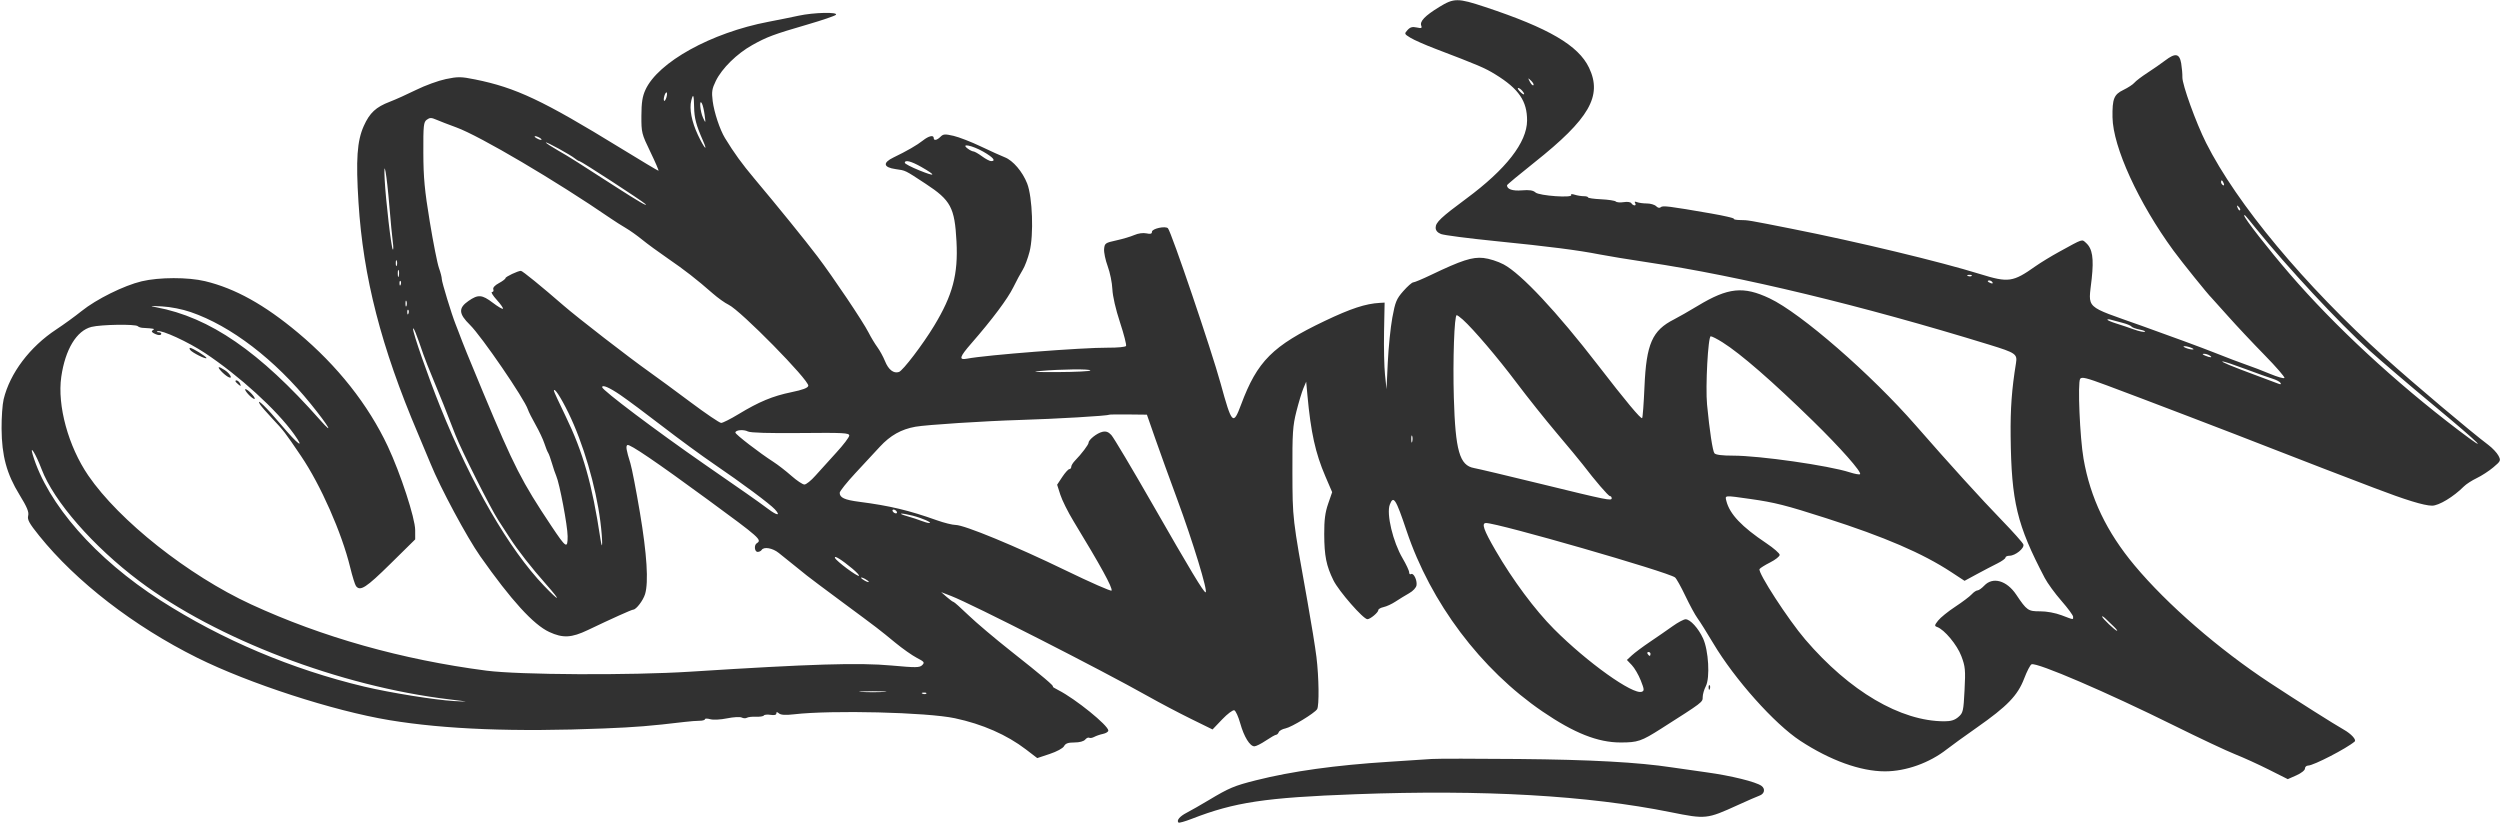 <svg width="1459" height="481" viewBox="0 0 1459 481" fill="none" xmlns="http://www.w3.org/2000/svg">
<path fill-rule="evenodd" clip-rule="evenodd" d="M839.9 4.104C831.58 9.217 828.462 12.468 829.442 15.008C829.997 16.446 829.516 16.632 826.784 16.035C824.26 15.481 822.958 15.846 821.428 17.536C819.46 19.707 819.508 19.83 823.192 22.079C825.275 23.351 831.796 26.228 837.685 28.472C862.922 38.095 866.526 39.633 872.686 43.42C886.349 51.819 891.272 58.994 891.2 70.408C891.122 83.096 878.924 98.765 855.821 115.854C840.931 126.87 837.839 129.794 837.844 132.862C837.847 134.497 838.889 135.743 840.947 136.571C842.652 137.257 856.927 139.112 872.668 140.691C904.253 143.863 920.828 145.986 933.605 148.496C938.252 149.409 950.673 151.447 961.206 153.026C1015.86 161.21 1086.44 178.224 1161 201.185C1176.39 205.924 1177.39 206.614 1176.53 211.927C1174.06 227.087 1173.23 238.51 1173.41 254.681C1173.84 292.877 1177.08 306.316 1193.29 337.253C1194.91 340.343 1199.3 346.374 1203.05 350.654C1206.8 354.934 1209.87 359.105 1209.87 359.922C1209.88 361.765 1210.45 361.838 1203.15 359.071C1199.48 357.68 1194.41 356.746 1190.61 356.764C1183.62 356.798 1182.86 356.269 1176.65 347.005C1171.11 338.752 1163.01 336.463 1158.04 341.747C1156.58 343.292 1154.8 344.556 1154.08 344.556C1153.35 344.556 1151.83 345.582 1150.69 346.835C1149.56 348.089 1145.23 351.347 1141.09 354.076C1136.94 356.805 1132.44 360.437 1131.1 362.149C1128.94 364.884 1128.87 365.337 1130.47 365.899C1134.71 367.381 1142.17 376.33 1144.64 382.909C1146.94 389.002 1147.12 390.929 1146.51 402.776C1145.88 415.075 1145.66 416.051 1142.92 418.422C1140.79 420.271 1138.59 420.95 1134.72 420.95C1109.21 420.948 1079.42 403.432 1053.53 373.203C1043.59 361.604 1025.69 334.003 1026.87 332.098C1027.23 331.512 1030.02 329.769 1033.07 328.226C1036.13 326.682 1038.62 324.701 1038.62 323.825C1038.62 322.948 1035.12 319.894 1030.85 317.039C1016.43 307.398 1009.45 300.027 1007.52 292.409C1006.65 288.961 1006.07 289.013 1021.42 291.189C1035.75 293.221 1042.13 294.834 1065.62 302.369C1099.99 313.395 1121.98 322.871 1138.77 333.891L1146.51 338.97L1153.67 335.087C1157.61 332.953 1162.99 330.141 1165.62 328.841C1168.25 327.54 1170.4 325.993 1170.4 325.405C1170.4 324.816 1171.43 324.334 1172.7 324.334C1176.15 324.334 1181.6 319.906 1180.83 317.73C1180.48 316.728 1174.79 310.347 1168.2 303.55C1156.18 291.163 1137.82 270.934 1118.03 248.266C1091.93 218.362 1051.01 182.779 1032.8 174.152C1017.45 166.876 1008.54 167.789 990.876 178.448C985.735 181.55 979.501 185.112 977.026 186.365C964.226 192.836 960.791 200.646 959.717 225.724C959.3 235.441 958.685 243.666 958.349 244C957.632 244.717 948.827 234.161 932.589 213.114C908.62 182.045 887.784 159.79 877.555 154.33C874.221 152.55 869.007 150.889 865.683 150.547C859.215 149.881 852.984 151.902 835.07 160.477C830.118 162.847 825.476 164.791 824.754 164.796C824.032 164.801 821.425 167.095 818.96 169.894C814.987 174.403 814.261 176.157 812.567 185.341C811.516 191.038 810.323 202.778 809.915 211.429L809.175 227.157L808.29 218.731C807.804 214.097 807.554 202.722 807.734 193.454L808.063 176.602L805.248 176.759C796.963 177.221 788.375 180.039 773.18 187.28C742.674 201.82 733.754 210.735 724.288 236.144C719.681 248.511 718.931 247.735 712.352 223.786C707.026 204.394 683.504 135.109 681.606 133.218C680.091 131.709 672.277 133.429 672.279 135.271C672.281 136.477 671.447 136.715 669.056 136.192C667.15 135.774 664.273 136.168 662.018 137.156C659.921 138.075 655.166 139.489 651.45 140.3C645.079 141.691 644.676 141.975 644.358 145.286C644.172 147.217 645.118 151.767 646.458 155.397C647.799 159.027 649.023 165.031 649.178 168.738C649.349 172.819 651.107 180.481 653.639 188.16C655.937 195.135 657.52 201.324 657.155 201.913C656.79 202.503 652.084 202.951 646.698 202.908C631.934 202.792 575.393 207.183 564.548 209.288C559.351 210.297 559.828 208.492 566.908 200.367C579.073 186.407 588.085 174.362 591.349 167.702C593.189 163.946 595.668 159.34 596.857 157.468C598.046 155.594 599.85 150.808 600.864 146.831C603.343 137.123 602.562 115.059 599.459 107.108C596.757 100.188 591.155 93.627 586.377 91.789C584.338 91.005 578.067 88.166 572.441 85.481C566.816 82.796 559.631 80.005 556.474 79.279C551.487 78.132 550.49 78.201 548.875 79.814C546.789 81.898 544.925 82.245 544.922 80.548C544.92 78.645 542.002 79.3 538.669 81.952C535.23 84.688 529.171 88.188 521.502 91.867C515.013 94.98 515.47 97.665 522.662 98.691C528.684 99.55 527.848 99.141 540.22 107.261C554.902 116.895 557.15 121.093 558.205 140.849C559.233 160.087 556.033 172.171 545.144 190.156C538.519 201.103 526.913 216.332 524.618 217.093C521.521 218.12 518.507 215.773 516.491 210.767C515.459 208.204 513.446 204.525 512.019 202.589C510.591 200.654 508.269 196.796 506.862 194.015C503.665 187.704 486.137 161.614 477.049 149.64C469.94 140.272 453.923 120.511 440.171 104.14C433.003 95.609 428.433 89.297 423.088 80.548C420.114 75.68 416.758 65.583 415.921 58.984C415.235 53.575 415.51 51.814 417.76 47.207C421.332 39.894 430.08 31.29 439.02 26.302C447.673 21.473 451.352 20.106 471.537 14.218C479.855 11.793 487.176 9.293 487.803 8.666C489.555 6.916 474.909 7.243 466.133 9.149C462.018 10.043 454.093 11.643 448.519 12.706C415.096 19.077 384.025 36.267 376.657 52.462C374.902 56.319 374.348 59.915 374.319 67.629C374.283 77.413 374.453 78.093 379.577 88.693C382.489 94.718 384.604 99.647 384.277 99.647C383.949 99.647 373.962 93.679 362.083 86.385C316.804 58.585 301.053 51.154 277.232 46.353C269.027 44.699 267.265 44.678 260.19 46.15C255.85 47.053 248.06 49.887 242.88 52.45C237.699 55.011 230.793 58.123 227.533 59.366C219.384 62.471 215.743 65.855 212.308 73.516C208.383 82.268 207.637 93.051 209.218 118.183C211.957 161.775 222.437 202.516 243.896 252.996C246.786 259.793 250.116 267.739 251.297 270.655C256.947 284.601 272.544 313.655 280.297 324.669C298.358 350.33 311.308 364.538 320.536 368.822C328.488 372.513 333.517 372.262 343.069 367.696C357.164 360.96 368.651 355.79 369.524 355.79C371.243 355.79 375.35 350.418 376.469 346.702C378.574 339.716 377.54 323.412 373.451 299.111C371.263 286.106 368.766 273.189 367.902 270.409C365.492 262.647 365.114 260.352 366.143 259.717C367.394 258.945 382.931 269.508 413.273 291.754C443.585 313.979 444.823 315.081 441.662 317.032C439.935 318.097 440.333 322.087 442.167 322.087C443.06 322.087 444.102 321.582 444.484 320.964C445.751 318.913 450.882 319.801 454.469 322.691C456.415 324.259 460.351 327.419 463.216 329.713C466.081 332.006 469.571 334.819 470.973 335.963C472.375 337.105 481.483 343.93 491.214 351.129C512.702 367.023 512.867 367.15 522.469 375.054C526.708 378.542 532.37 382.531 535.05 383.917C539.423 386.177 539.749 386.614 538.207 388.153C536.688 389.672 534.631 389.7 520.373 388.399C501.158 386.647 473.351 387.497 402.919 391.988C368.129 394.207 302.967 393.877 283.83 391.384C234.552 384.964 188.028 371.859 146.53 352.71C109.93 335.82 69.586 303.895 51.533 277.537C39.873 260.513 33.341 236.645 35.762 219.906C38.075 203.905 44.692 192.964 53.374 190.782C58.995 189.37 79.076 189.06 80.4 190.364C80.869 190.827 82.095 191.258 83.122 191.321C90.212 191.756 90.569 191.838 89.186 192.714C88.141 193.376 88.516 193.975 90.557 194.902C92.316 195.7 93.616 195.773 94.034 195.096C94.402 194.502 93.786 193.975 92.665 193.927C91.544 193.878 91.224 193.595 91.952 193.299C94.249 192.364 109.884 199.555 119.608 206.016C139.672 219.349 161.385 239.129 171.619 253.399C178.398 262.853 173.856 259.535 164.036 247.86C155.54 237.76 149.24 231.664 151.643 235.867C152.192 236.827 155.434 240.579 158.846 244.205C165.697 251.485 166.197 252.135 175.667 266.11C187.128 283.018 199.445 310.91 204.357 331.075C205.636 336.327 207.166 341.256 207.757 342.028C210.214 345.239 213.662 343.013 227.772 329.109L242.309 314.785L242.296 309.335C242.281 302.404 233.717 276.223 226.305 260.447C214.905 236.185 196.967 213.49 173.975 194.243C154.375 177.837 137.191 168.295 119.674 164.093C109.749 161.711 92.872 161.741 82.698 164.158C72.378 166.61 56.217 174.615 47.619 181.533C43.846 184.569 37.204 189.392 32.858 192.251C17.372 202.438 5.779 217.82 2.118 233.041C1.411 235.984 0.871 243.699 0.918 250.187C1.033 266.05 3.882 276.547 11.386 288.765C15.806 295.96 16.981 298.797 16.439 300.961C15.863 303.267 17.031 305.392 22.868 312.649C44.444 339.475 78.101 365.469 115.063 383.851C145.203 398.841 194.58 414.875 227.257 420.281C259.723 425.653 300.55 427.239 352.285 425.135C371.36 424.359 379.164 423.729 399.585 421.312C402.681 420.945 406.61 420.642 408.313 420.636C410.017 420.632 411.409 420.229 411.409 419.743C411.408 419.258 412.802 419.251 414.506 419.728C416.266 420.223 420.523 420.002 424.36 419.219C428.083 418.46 431.903 418.251 432.868 418.755C433.832 419.258 435.193 419.315 435.894 418.882C436.597 418.45 438.978 418.18 441.188 418.284C443.398 418.387 445.459 418.063 445.768 417.562C446.077 417.062 447.848 416.892 449.705 417.184C451.85 417.521 453.078 417.23 453.077 416.386C453.075 415.369 453.449 415.366 454.666 416.373C455.76 417.277 458.487 417.431 463.396 416.866C485.439 414.328 540.936 415.684 557.265 419.159C573.348 422.582 587.63 428.855 598.769 437.39L605.337 442.423L612.582 440.016C616.751 438.632 620.316 436.697 620.978 435.459C621.841 433.847 623.354 433.307 627.02 433.307C629.977 433.307 632.461 432.646 633.3 431.635C634.065 430.714 635.118 430.226 635.644 430.549C636.168 430.872 637.503 430.645 638.612 430.043C639.72 429.442 642.02 428.656 643.724 428.298C645.427 427.941 646.819 427.064 646.818 426.353C646.814 423.374 627.59 407.817 617.712 402.797C615.472 401.659 614.002 400.728 614.444 400.728C615.685 400.728 608.357 394.522 589.994 380.024C580.759 372.733 569.594 363.288 565.183 359.036C560.771 354.784 556.86 351.302 556.493 351.3C556.124 351.299 554.349 350.008 552.546 348.433L549.269 345.569L555.138 347.836C567.179 352.487 642.554 390.873 669.877 406.268C676.697 410.112 687.984 416.059 694.958 419.486L707.639 425.715L713.25 419.837C716.345 416.595 719.526 414.215 720.345 414.528C721.161 414.84 722.717 418.266 723.803 422.141C726 429.982 729.433 435.554 732.064 435.554C733.016 435.554 736.045 434.038 738.796 432.184C741.547 430.33 744.226 428.814 744.747 428.814C745.27 428.814 745.959 428.127 746.281 427.288C746.603 426.449 748.377 425.461 750.222 425.093C753.743 424.391 767.178 416.225 768.667 413.884C769.937 411.886 769.725 395.208 768.279 383.441C767.586 377.811 765.25 363.345 763.085 351.296C754.19 301.782 754.343 303.091 754.253 275.464C754.178 252.581 754.446 248.533 756.59 240.076C757.921 234.824 759.748 228.778 760.65 226.64L762.288 222.753L763.005 230.572C765.013 252.458 767.652 264.406 773.476 277.975L777.446 287.226L775.11 293.989C773.353 299.076 772.785 303.464 772.818 311.7C772.87 324.468 774.009 330.175 778.207 338.7C781.317 345.015 795.683 361.438 798.038 361.37C799.746 361.321 804.397 357.415 804.395 356.032C804.394 355.435 805.786 354.651 807.49 354.289C809.193 353.926 812.328 352.474 814.458 351.059C816.587 349.645 820.131 347.474 822.335 346.235C824.674 344.92 826.485 342.959 826.689 341.519C827.113 338.512 824.927 334.133 823.454 335.041C822.866 335.404 822.384 334.94 822.382 334.01C822.381 333.08 820.653 329.385 818.544 325.799C812.914 316.231 809.024 299.922 811.08 294.506C813.215 288.884 814.59 291.024 820.86 309.729C834.955 351.781 864.194 390.656 900.222 415.242C918.667 427.829 932.475 433.307 945.756 433.307C955.832 433.307 957.865 432.614 969.506 425.206C993.852 409.711 993.698 409.829 993.693 406.841C993.691 405.271 994.511 402.395 995.516 400.45C998.041 395.568 997.122 379.58 993.914 372.59C991.187 366.647 986.41 361.407 983.719 361.407C982.658 361.407 979.261 363.217 976.169 365.428C973.077 367.639 967.133 371.749 962.962 374.558C958.79 377.369 954.045 380.901 952.417 382.409L949.456 385.149L952.335 388.164C953.918 389.821 956.265 393.849 957.553 397.112C959.601 402.303 959.678 403.13 958.168 403.707C953.046 405.669 926.333 386.599 906.899 367.108C895.819 355.997 882.829 338.525 872.842 321.305C865.822 309.2 864.448 305.236 867.275 305.236C874.227 305.236 973.566 333.843 977.557 336.994C978.343 337.615 981.058 342.477 983.592 347.799C986.124 353.121 989.319 358.992 990.69 360.846C992.062 362.699 996.18 369.253 999.844 375.411C1012.35 396.429 1035.59 422.473 1050.65 432.334C1068.13 443.782 1085.81 450.159 1100.06 450.159C1112.3 450.159 1126.04 445.249 1136.22 437.239C1138.69 435.292 1146.55 429.613 1153.67 424.619C1171.47 412.149 1177.53 405.874 1181.28 396.047C1182.93 391.731 1184.88 387.965 1185.63 387.681C1188.79 386.47 1229.69 404.051 1268.8 423.431C1283.52 430.722 1299.5 438.244 1304.31 440.146C1309.12 442.048 1318.03 446.103 1324.1 449.158L1335.15 454.711L1340.16 452.498C1342.99 451.246 1345.17 449.526 1345.17 448.537C1345.17 447.575 1346 446.789 1347.03 446.789C1350.12 446.789 1369.54 436.764 1374.17 432.77C1375.36 431.747 1372.19 428.282 1367.81 425.808C1362.22 422.657 1340.53 408.928 1324.82 398.601C1294.99 378.995 1264.73 352.74 1245.71 329.951C1229.42 310.446 1219.93 290.596 1215.95 267.716C1213.81 255.391 1212.45 223.291 1213.98 221.092C1214.88 219.795 1217.59 220.459 1229.55 224.91C1249.82 232.454 1305.18 253.623 1324.04 261.047C1332.72 264.463 1347.18 270.066 1356.16 273.502C1365.15 276.937 1378.34 281.983 1385.46 284.714C1403.86 291.762 1414.7 295.089 1419.35 295.108C1423.31 295.125 1431.91 289.926 1437.96 283.849C1439.26 282.539 1442.63 280.369 1445.43 279.028C1448.24 277.685 1452.59 274.861 1455.09 272.75C1459.45 269.077 1459.58 268.787 1458.08 265.913C1457.22 264.263 1454.59 261.462 1452.23 259.688C1442.06 252.053 1408.22 223.501 1392.11 208.967C1344.69 166.185 1305.46 119.097 1287.46 83.357C1281.61 71.725 1273.5 49.295 1273.64 45.077C1273.69 43.269 1273.38 39.642 1272.95 37.015C1271.97 31.18 1269.55 30.744 1263.55 35.33C1261.33 37.028 1256.72 40.228 1253.32 42.438C1249.91 44.649 1246.45 47.278 1245.63 48.28C1244.81 49.283 1241.93 51.168 1239.24 52.47C1233.68 55.155 1232.7 57.626 1232.86 68.489C1233.13 85.788 1248.04 118.366 1268.45 146.269C1273.34 152.951 1288.72 172.031 1290.64 173.793C1290.97 174.102 1295.29 178.905 1300.23 184.466C1305.17 190.027 1314.78 200.257 1321.59 207.2C1328.39 214.143 1333.61 220.171 1333.19 220.596C1332.76 221.022 1328.99 219.937 1324.81 218.188C1320.64 216.439 1314.48 214.078 1311.14 212.942C1307.8 211.806 1299.35 208.596 1292.36 205.809C1285.37 203.021 1266.29 195.985 1249.97 190.172C1215.78 177.994 1218.77 180.807 1220.72 162.641C1222.01 150.632 1221.14 145.122 1217.41 141.765C1214.89 139.494 1215.95 139.142 1201.67 146.989C1197.02 149.538 1190.87 153.293 1187.98 155.333C1174.71 164.721 1172.15 165.081 1155.51 159.92C1132.12 152.671 1084.46 141.209 1045.65 133.508C1020.45 128.507 1020.07 128.441 1015.59 128.419C1013.31 128.408 1011.64 128.076 1011.88 127.682C1012.13 127.289 1006.14 125.892 998.569 124.58C973.912 120.304 970.292 119.855 969.213 120.933C968.578 121.567 967.544 121.344 966.555 120.358C965.664 119.471 963.239 118.745 961.165 118.745C959.093 118.745 956.511 118.407 955.429 117.992C954.087 117.479 953.721 117.658 954.278 118.554C954.727 119.278 954.587 119.868 953.967 119.868C953.348 119.868 952.492 119.307 952.067 118.621C951.621 117.904 949.734 117.626 947.627 117.968C945.611 118.293 943.521 118.132 942.982 117.607C942.444 117.082 938.583 116.493 934.403 116.295C930.222 116.098 926.8 115.611 926.798 115.213C926.796 114.814 925.654 114.493 924.261 114.497C922.867 114.502 920.506 114.115 919.015 113.64C917.444 113.138 916.572 113.203 916.94 113.793C918.101 115.652 898.282 114.265 896.136 112.337C894.719 111.065 892.577 110.73 888.182 111.094C882.73 111.545 879.483 110.437 879.48 108.124C879.479 107.791 886.693 101.788 895.51 94.783C927.556 69.324 935.224 56.03 927.371 39.543C921.156 26.497 903.846 16.381 866.66 4.065C850.758 -1.203 848.532 -1.2 839.9 4.104ZM894.901 49.723C894.525 50.1 893.608 49.227 892.863 47.784C891.57 45.276 891.6 45.245 893.549 47.099C894.67 48.166 895.279 49.347 894.901 49.723ZM888.429 53.051C890.503 55.539 889.325 55.826 886.999 53.398C885.914 52.266 885.47 51.339 886.014 51.339C886.557 51.339 887.644 52.109 888.429 53.051ZM388.892 56.956C388.472 58.285 387.873 59.12 387.562 58.811C387.252 58.502 387.344 57.162 387.764 55.833C388.184 54.504 388.783 53.669 389.094 53.978C389.404 54.287 389.312 55.627 388.892 56.956ZM405.083 62.478C405.184 68.9 406.275 73.054 410.198 81.952C413.404 89.221 410.954 86.533 407.302 78.773C403.652 71.02 402.207 63.552 403.42 58.709C404.532 54.256 404.971 55.248 405.083 62.478ZM411.221 67.067C411.877 72.093 411.872 72.103 410.299 68.752C408.577 65.083 407.951 57.351 409.618 60.326C410.136 61.253 410.858 64.286 411.221 67.067ZM266.286 74.342C279.979 79.327 324.624 105.649 356.336 127.431C358.817 129.136 362.815 131.678 365.221 133.081C367.627 134.484 371.94 137.55 374.806 139.893C377.67 142.236 384.327 147.111 389.598 150.727C399.571 157.568 406.631 163.065 415.95 171.242C418.969 173.892 423.135 176.863 425.205 177.841C432.161 181.132 472.337 221.99 471.72 225.146C471.475 226.396 468.545 227.504 461.802 228.895C450.92 231.138 442.986 234.441 430.942 241.74C426.335 244.533 421.804 246.817 420.874 246.817C419.943 246.817 411.916 241.383 403.034 234.74C394.152 228.097 383.335 220.151 378.995 217.081C367.113 208.672 337.124 185.461 328.819 178.247C315.931 167.049 304.886 158.065 304.009 158.065C302.268 158.065 295.004 161.497 295.005 162.319C295.006 162.788 293.272 164.104 291.153 165.243C288.766 166.526 287.528 167.905 287.9 168.868C288.231 169.723 287.88 170.423 287.123 170.423C286.365 170.423 287.621 172.49 289.912 175.017C292.205 177.543 293.823 179.868 293.508 180.182C293.193 180.497 290.545 178.935 287.622 176.712C281.281 171.889 279.058 171.72 273.405 175.631C267.433 179.763 267.635 183.115 274.247 189.579C280.994 196.175 306.134 232.882 308.086 238.988C308.496 240.269 310.511 244.274 312.565 247.889C314.618 251.503 316.93 256.404 317.701 258.783C318.473 261.161 319.456 263.612 319.883 264.23C320.311 264.848 321.321 267.628 322.128 270.409C322.934 273.189 324.05 276.476 324.609 277.711C326.533 281.966 331.25 306.931 331.268 312.956C331.291 320.474 330.42 319.93 321.852 307.086C304.433 280.968 300.139 272.563 281.882 228.842C273.321 208.34 270.448 201.258 267.528 193.454C267.065 192.218 266.283 190.196 265.789 188.96C263.545 183.348 257.841 164.653 257.838 162.899C257.836 161.827 257.091 158.91 256.18 156.417C255.271 153.925 252.861 141.775 250.825 129.418C247.787 110.973 247.113 103.764 247.061 89.167C247.004 73.131 247.203 71.235 249.082 69.861C250.838 68.577 251.725 68.579 254.714 69.878C256.666 70.726 261.873 72.735 266.286 74.342ZM315.154 80.548C316.084 81.147 316.339 81.637 315.719 81.637C315.1 81.637 313.832 81.147 312.902 80.548C311.972 79.949 311.717 79.46 312.337 79.46C312.956 79.46 314.224 79.949 315.154 80.548ZM335.535 92.501C336.514 93.342 337.697 94.029 338.163 94.029C339.098 94.029 374.795 117.249 376.597 119.029C378.659 121.067 372.232 117.351 359.688 109.253C335.601 93.704 332.561 91.789 325.584 87.777C321.709 85.549 318.538 83.472 318.537 83.163C318.536 82.439 333.193 90.491 335.535 92.501ZM573.8 88.494C579.635 91.821 581.465 94.029 578.388 94.029C577.579 94.029 575.198 92.766 573.097 91.221C570.995 89.676 568.74 88.397 568.087 88.376C567.433 88.357 565.912 87.599 564.709 86.691C560.377 83.426 567.331 84.806 573.8 88.494ZM537.748 97.468C546.642 102.539 546.144 103.345 536.529 99.441C531.866 97.548 528.051 95.556 528.05 95.015C528.047 93.117 531.769 94.059 537.748 97.468ZM227.256 120.43C227.961 129.081 228.855 138.433 229.241 141.214C229.628 143.994 229.627 145.977 229.241 145.621C228.361 144.806 225.092 116.695 224.486 104.702C223.771 90.603 225.726 101.701 227.256 120.43ZM1297.77 107.007C1298.16 108.007 1297.97 108.458 1297.33 108.064C1296.72 107.687 1296.21 106.903 1296.21 106.321C1296.21 104.705 1297.02 105.062 1297.77 107.007ZM1307.28 122.706C1306.94 123.052 1306.31 122.429 1305.88 121.321C1305.27 119.72 1305.4 119.591 1306.51 120.692C1307.28 121.455 1307.63 122.361 1307.28 122.706ZM1316.6 133.35C1335.1 156.208 1364.78 188.11 1382.84 204.56C1388.87 210.051 1405.89 224.585 1420.66 236.859C1447.88 259.472 1454.17 265.803 1434.85 251.132C1397.86 223.043 1362.47 190.265 1336.15 159.707C1323.81 145.395 1309.76 127.4 1309.76 125.919C1309.76 124.913 1309.83 124.989 1316.6 133.35ZM231.54 154.976C231.229 155.749 230.972 155.116 230.97 153.572C230.968 152.027 231.222 151.395 231.536 152.167C231.85 152.94 231.852 154.204 231.54 154.976ZM232.71 161.133C232.426 162.227 232.173 161.604 232.147 159.75C232.122 157.897 232.354 157.003 232.664 157.763C232.973 158.524 232.995 160.04 232.71 161.133ZM1150.7 160.991C1150.32 161.364 1149.35 161.404 1148.54 161.079C1147.64 160.721 1147.91 160.455 1149.22 160.401C1150.41 160.353 1151.07 160.618 1150.7 160.991ZM233.833 166.141C233.475 167.036 233.208 166.77 233.152 165.461C233.102 164.277 233.366 163.614 233.741 163.987C234.115 164.36 234.157 165.329 233.833 166.141ZM1162.83 164.794C1163.22 165.429 1162.77 165.618 1161.77 165.235C1159.82 164.488 1159.46 163.682 1161.08 163.682C1161.66 163.682 1162.45 164.182 1162.83 164.794ZM237.207 178.568C236.897 179.341 236.64 178.708 236.638 177.164C236.635 175.619 236.89 174.988 237.203 175.759C237.517 176.532 237.519 177.796 237.207 178.568ZM111.331 182.138C134.82 190.22 160.409 209.816 181.442 235.828C191.83 248.676 195.384 254.828 186.817 245.132C151.522 205.187 122.453 185.184 91.168 179.318C86.974 178.532 87.556 178.446 94.547 178.819C99.595 179.088 106.349 180.424 111.331 182.138ZM238.364 182.992C238.006 183.887 237.739 183.621 237.683 182.312C237.633 181.128 237.897 180.466 238.272 180.838C238.646 181.211 238.688 182.181 238.364 182.992ZM853.694 186.514C859.899 192.1 874.183 208.868 884.966 223.225C891.231 231.566 901.865 244.902 908.595 252.861C915.326 260.819 922.103 268.993 923.655 271.025C930.97 280.604 938.629 289.507 939.554 289.507C940.117 289.507 940.578 290.069 940.58 290.756C940.582 292.425 938.385 291.979 898.33 282.183C879.739 277.636 862.598 273.57 860.239 273.149C851.82 271.644 849.363 263.067 848.459 232.035C847.819 210.094 848.737 183.872 850.141 183.94C850.545 183.959 852.143 185.118 853.694 186.514ZM1238.57 188.362C1241.18 189.033 1243.58 190.017 1243.91 190.548C1244.24 191.08 1246.41 191.889 1248.75 192.347C1251.08 192.805 1252.42 193.388 1251.72 193.642C1251.03 193.897 1248.24 193.302 1245.53 192.319C1242.81 191.337 1238.18 189.78 1235.24 188.861C1232.29 187.941 1229.88 186.921 1229.88 186.594C1229.88 186.267 1230.77 186.257 1231.85 186.57C1232.94 186.884 1235.96 187.69 1238.57 188.362ZM247.114 206.935C247.957 209.406 250.554 215.978 252.885 221.539C256.892 231.097 260.057 239.018 265.776 253.808C269.167 262.58 286.291 296.632 290.79 303.55C292.798 306.64 295.749 311.19 297.348 313.661C302.266 321.265 310.034 331.197 318.873 341.186C327.719 351.181 326.799 351.582 317.442 341.811C297.109 320.578 275.121 282.63 256.87 237.268C249.833 219.779 240.97 194.368 241.066 191.965C241.136 190.251 242.999 194.862 247.114 206.935ZM1005.26 199.775C1015.9 206.475 1034.28 222.46 1058 245.635C1073.95 261.213 1086.67 275.586 1085.52 276.735C1085.16 277.089 1082.43 276.592 1079.45 275.631C1067.17 271.674 1026.9 265.915 1011.51 265.915C1004.95 265.915 1001.27 265.443 1000.53 264.511C999.497 263.19 997.706 251.364 996.239 236.144C995.237 225.755 996.825 196.262 998.388 196.262C999.103 196.262 1002.2 197.843 1005.26 199.775ZM1278.9 203.003C1280.32 203.612 1280.53 203.968 1279.47 203.968C1278.54 203.968 1276.76 203.534 1275.52 203.003C1274.1 202.394 1273.9 202.038 1274.96 202.038C1275.89 202.038 1277.66 202.471 1278.9 203.003ZM110.927 204.142C111.893 205.699 120.502 210.003 120.489 208.923C120.48 208.077 112.267 203.003 110.907 203.003C110.529 203.003 110.537 203.515 110.927 204.142ZM1289.61 207.497C1291.67 208.823 1289.89 208.823 1286.79 207.497C1285.31 206.86 1285.12 206.51 1286.23 206.47C1287.16 206.435 1288.68 206.898 1289.61 207.497ZM1310.67 215.434C1317.37 217.946 1324.48 220.492 1326.48 221.092C1328.47 221.693 1330.45 222.757 1330.89 223.457C1331.43 224.331 1331 224.464 1329.52 223.88C1328.34 223.412 1322.8 221.338 1317.22 219.27C1302.16 213.684 1295.65 210.978 1297.14 210.92C1297.88 210.89 1303.96 212.922 1310.67 215.434ZM129.051 216.588C130.226 217.882 132.07 219.409 133.147 219.985C136.169 221.596 134.443 218.138 131.153 215.99C127.416 213.55 126.521 213.803 129.051 216.588ZM636.351 216.203C636.346 216.667 627.857 217.09 617.486 217.142C604.337 217.21 601.187 217.018 607.077 216.505C619.644 215.415 636.361 215.241 636.351 216.203ZM137.413 222.526C137.414 222.758 138.186 223.589 139.131 224.369C140.567 225.557 140.732 225.487 140.137 223.945C139.528 222.371 137.411 221.266 137.413 222.526ZM362.052 230.518C366.12 233.294 377.188 241.533 386.648 248.829C396.108 256.123 409.649 266.042 416.741 270.868C432.835 281.822 449.394 294.136 452.232 297.259C455.771 301.156 453.604 301.027 448.285 297.024C445.552 294.967 439.764 290.818 435.423 287.804C431.082 284.791 420.173 277.224 411.182 270.989C382.853 251.344 351.421 227.671 351.418 225.978C351.416 224.328 355.591 226.111 362.052 230.518ZM143.052 227.326C143.053 227.944 144.323 229.637 145.874 231.089C147.425 232.54 148.693 233.222 148.692 232.604C148.691 231.986 147.421 230.293 145.87 228.842C144.319 227.39 143.051 226.708 143.052 227.326ZM331.714 240.901C340.307 258.46 347.756 283.769 350.363 304.26C351.762 315.251 351.764 323.482 350.366 314.223C345.586 282.559 340.271 263.866 330.077 242.862C326.33 235.142 323.264 228.515 323.264 228.134C323.26 225.705 327.166 231.605 331.714 240.901ZM674.195 255.923C676.866 263.582 682.632 279.517 687.008 291.335C696.07 315.807 705.18 345.679 703.582 345.679C702.452 345.679 694.642 332.713 672.791 294.563C660.758 273.555 649.852 255.238 648.557 253.861C646.817 252.01 645.437 251.535 643.279 252.042C640.163 252.774 635.296 256.631 635.299 258.366C635.301 259.48 631.136 264.978 627.424 268.763C626.19 270.021 625.182 271.664 625.183 272.414C625.185 273.165 624.685 273.779 624.075 273.779C623.465 273.779 621.609 275.827 619.953 278.33L616.94 282.881L618.81 288.722C619.838 291.934 623.29 298.86 626.482 304.112C642.513 330.494 649.312 342.893 648.722 344.665C648.529 345.246 636.455 339.94 621.89 332.875C592.69 318.712 562.782 306.359 557.69 306.359C555.884 306.359 550.954 305.131 546.735 303.629C530.35 297.799 519.19 295.143 501.445 292.846C492.879 291.739 490.053 290.438 490.049 287.602C490.048 286.706 494.123 281.586 499.104 276.225C504.085 270.864 510.552 263.89 513.475 260.727C519.607 254.092 525.931 250.534 534.245 249.039C540.48 247.917 574.684 245.706 595.294 245.092C616.146 244.471 646.551 242.686 647.19 242.046C647.347 241.889 652.394 241.815 658.406 241.88L669.337 242L674.195 255.923ZM467.188 252.717C492.248 252.471 495.627 252.644 495.63 254.18C495.631 255.138 492.216 259.63 488.042 264.163C483.868 268.695 478.4 274.735 475.892 277.586C473.383 280.435 470.489 282.767 469.46 282.767C468.432 282.767 465.001 280.476 461.837 277.676C458.672 274.877 453.962 271.225 451.369 269.56C443.262 264.355 429.176 253.502 429.174 252.462C429.172 250.92 433.981 250.494 436.494 251.813C437.944 252.573 448.906 252.896 467.188 252.717ZM824.173 257.749C823.889 258.842 823.635 258.22 823.61 256.366C823.585 254.512 823.816 253.618 824.126 254.379C824.436 255.139 824.457 256.656 824.173 257.749ZM24.262 273.779C31.376 292.571 54.324 318.857 81.338 339.157C126.365 372.99 198.444 400.493 262.154 408.149C274.232 409.601 274.304 409.625 264.971 409.128C254.104 408.548 227.682 404.302 212.585 400.711C170.473 390.692 129.441 373.329 93.682 350.395C55.735 326.058 27.763 294.18 19.109 265.406C17.128 258.822 20.952 265.034 24.262 273.779ZM523.292 298.495C523.676 299.113 523.483 299.618 522.863 299.618C522.244 299.618 521.423 299.113 521.039 298.495C520.655 297.877 520.848 297.371 521.468 297.371C522.087 297.371 522.908 297.877 523.292 298.495ZM532.621 300.938C538.06 302.303 544.591 305.216 542.241 305.229C541.507 305.232 539.479 304.669 537.734 303.976C535.989 303.284 532.28 302.065 529.491 301.269C523.083 299.437 525.588 299.172 532.621 300.938ZM497.477 331.886C499.867 333.878 501.587 335.741 501.298 336.03C500.556 336.773 488.036 327.458 487.309 325.623C486.583 323.788 491.085 326.562 497.477 331.886ZM507.023 339.579C507.023 339.888 506.009 339.6 504.769 338.939C503.529 338.277 502.515 337.484 502.514 337.175C502.514 336.866 503.528 337.153 504.768 337.815C506.008 338.477 507.022 339.27 507.023 339.579ZM1233.57 365.62C1235.03 367.011 1235.9 368.148 1235.52 368.148C1234.55 368.148 1226.77 360.749 1226.77 359.827C1226.77 359.412 1227.71 359.977 1228.85 361.083C1230 362.188 1232.12 364.229 1233.57 365.62ZM963.244 381.629C963.245 382.247 963.023 382.753 962.749 382.753C962.476 382.753 961.939 382.247 961.555 381.629C961.171 381.011 961.394 380.506 962.05 380.506C962.705 380.506 963.244 381.011 963.244 381.629ZM997.153 401.383C997.209 402.691 997.476 402.958 997.834 402.062C998.159 401.251 998.117 400.282 997.742 399.909C997.368 399.536 997.103 400.199 997.153 401.383ZM515.85 403.805C512.288 404.027 506.46 404.027 502.897 403.805C499.334 403.582 502.249 403.399 509.373 403.399C516.497 403.399 519.412 403.582 515.85 403.805ZM540.607 404.777C540.233 405.15 539.261 405.19 538.449 404.865C537.549 404.507 537.816 404.241 539.128 404.187C540.315 404.138 540.98 404.404 540.607 404.777ZM835.501 442.944C832.404 443.17 821.255 443.901 810.725 444.568C779.359 446.554 754.082 450.066 733.026 455.363C720.301 458.563 717.351 459.804 705.395 466.973C700.724 469.774 694.967 473.061 692.605 474.279C688.496 476.395 686.489 478.79 687.763 480.057C688.09 480.383 691.572 479.4 695.502 477.873C720.546 468.14 738.396 465.461 791.263 463.504C865.784 460.747 926.431 464.206 974.967 473.985C995.558 478.132 996.107 478.075 1014.06 469.899C1019.94 467.222 1025.65 464.729 1026.75 464.361C1029.76 463.351 1030.41 460.387 1028 458.635C1024.76 456.275 1010.31 452.709 996.013 450.742C988.888 449.761 979.762 448.459 975.735 447.849C955.957 444.848 928.419 443.343 886.185 442.951C861.406 442.721 838.598 442.717 835.501 442.944Z" fill="#313131"/>
</svg>
